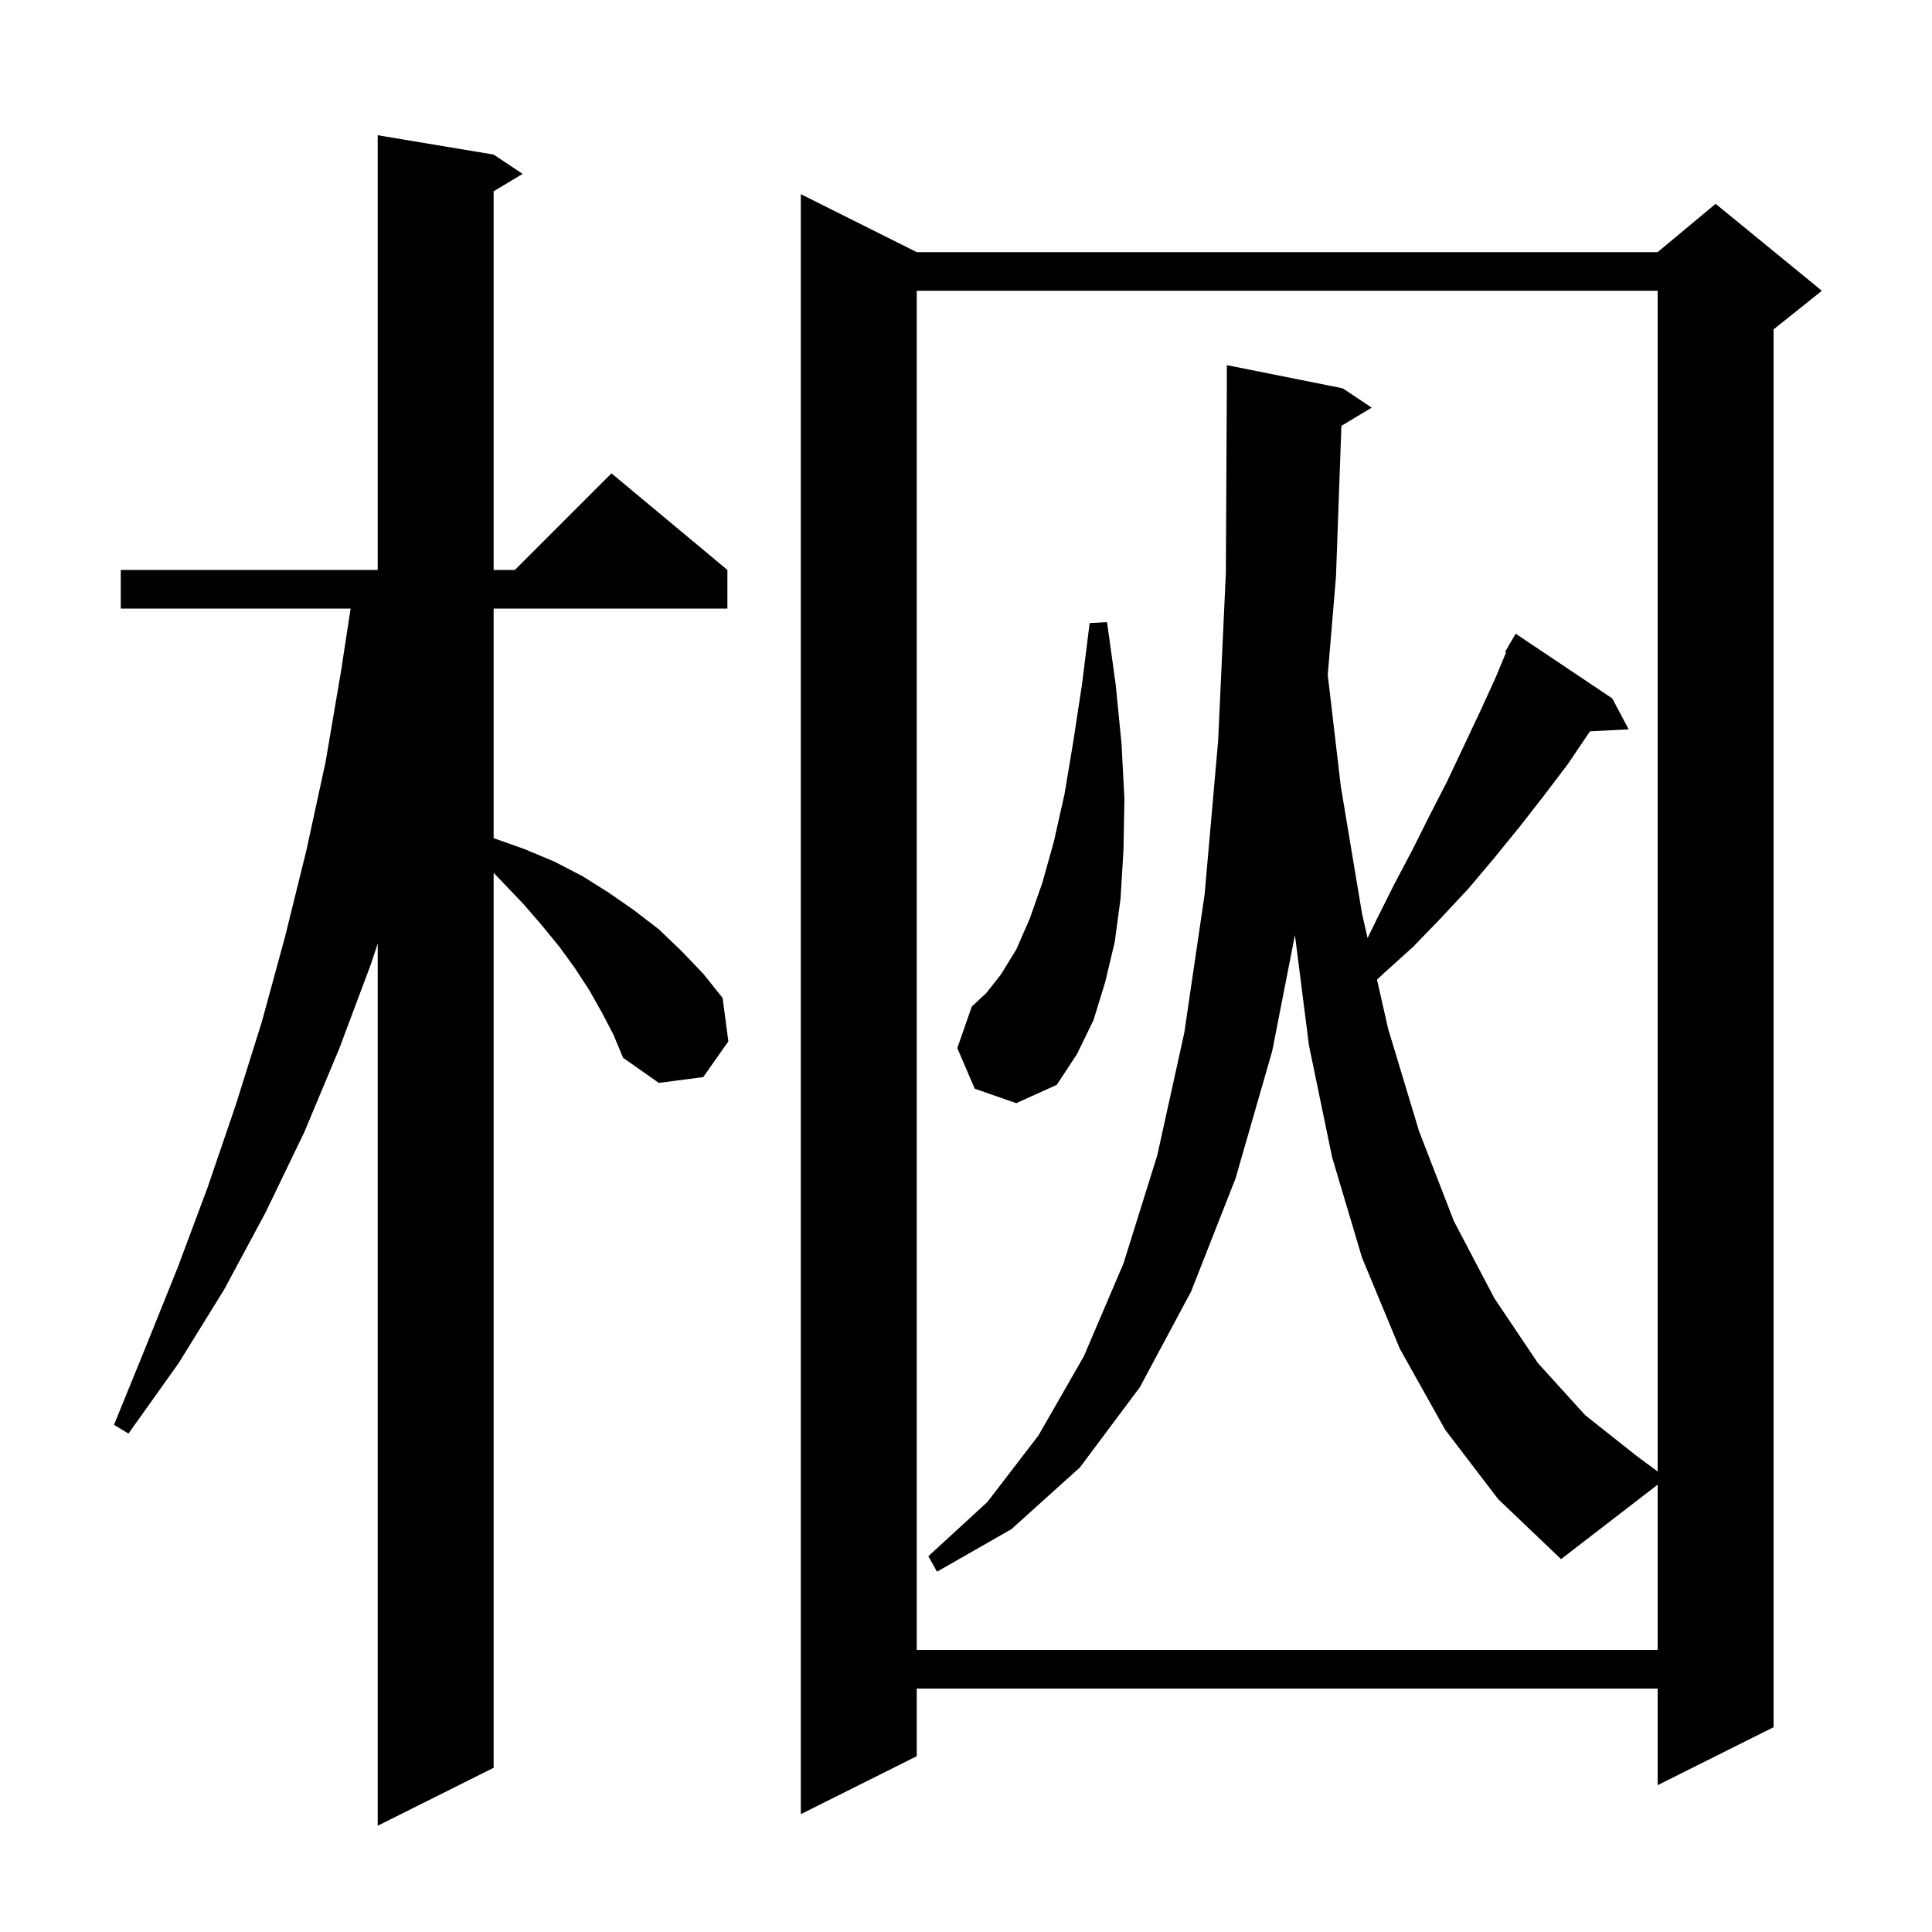 <svg xmlns="http://www.w3.org/2000/svg" xmlns:xlink="http://www.w3.org/1999/xlink" version="1.1" baseProfile="full" viewBox="0 0 200 200" width="200" height="200">
<g fill="black">
<path d="M 62.3 104.8 L 61.0 102.5 L 59.5 100.2 L 57.9 98.0 L 56.1 95.8 L 54.2 93.6 L 52.1 91.4 L 51.1 90.355 L 51.1 183.0 L 39.1 189.0 L 39.1 97.677 L 38.4 99.8 L 35.1 108.6 L 31.5 117.2 L 27.5 125.5 L 23.2 133.5 L 18.5 141.1 L 13.3 148.4 L 11.8 147.5 L 15.1 139.4 L 18.4 131.2 L 21.5 122.9 L 24.4 114.4 L 27.1 105.8 L 29.5 97.0 L 31.7 88.1 L 33.7 78.9 L 35.3 69.5 L 36.294 63.0 L 12.5 63.0 L 12.5 59.0 L 39.1 59.0 L 39.1 14.0 L 51.1 16.0 L 54.1 18.0 L 51.1 19.8 L 51.1 59.0 L 53.3 59.0 L 63.3 49.0 L 75.3 59.0 L 75.3 63.0 L 51.1 63.0 L 51.1 86.761 L 51.2 86.8 L 54.3 87.9 L 57.4 89.2 L 60.3 90.7 L 63.0 92.4 L 65.6 94.2 L 68.2 96.2 L 70.5 98.4 L 72.8 100.8 L 74.8 103.3 L 75.4 107.8 L 72.8 111.5 L 68.2 112.1 L 64.5 109.5 L 63.5 107.1 Z M 94.9 26.1 L 171.6 26.1 L 177.6 21.1 L 188.6 30.1 L 183.6 34.1 L 183.6 178.8 L 171.6 184.8 L 171.6 174.8 L 94.9 174.8 L 94.9 181.8 L 82.9 187.8 L 82.9 20.1 Z M 149.6 148.0 L 144.9 139.6 L 141.0 130.2 L 137.9 119.8 L 135.5 108.2 L 134.052 96.797 L 131.7 108.8 L 127.9 122.0 L 123.3 133.7 L 118.0 143.6 L 111.8 151.9 L 104.7 158.3 L 97.0 162.7 L 96.1 161.1 L 102.2 155.5 L 107.5 148.6 L 112.2 140.4 L 116.3 130.8 L 119.8 119.6 L 122.6 106.9 L 124.7 92.6 L 126.1 76.7 L 126.9 59.3 L 127.0 40.2 L 127.0 37.8 L 139.0 40.2 L 142.0 42.2 L 138.861 44.084 L 138.3 59.7 L 137.448 69.868 L 138.8 81.4 L 141.0 94.6 L 141.57 97.112 L 142.5 95.2 L 144.3 91.6 L 146.2 88.0 L 148.0 84.4 L 149.8 80.9 L 153.2 73.7 L 154.8 70.2 L 155.906 67.546 L 155.8 67.5 L 156.246 66.73 L 156.3 66.6 L 156.316 66.609 L 156.9 65.6 L 166.9 72.3 L 168.6 75.5 L 164.595 75.707 L 162.3 79.1 L 159.8 82.4 L 157.3 85.6 L 154.7 88.8 L 152.0 92.0 L 149.2 95.0 L 146.3 98.0 L 143.2 100.8 L 142.546 101.412 L 143.7 106.5 L 146.9 117.1 L 150.5 126.4 L 154.7 134.4 L 159.2 141.1 L 164.1 146.5 L 169.4 150.7 L 171.6 152.332 L 171.6 30.1 L 94.9 30.1 L 94.9 170.8 L 171.6 170.8 L 171.6 153.694 L 161.6 161.4 L 155.1 155.2 Z M 100.9 112.7 L 99.1 108.5 L 100.6 104.2 L 102.1 102.8 L 103.6 100.9 L 105.2 98.3 L 106.6 95.1 L 107.9 91.4 L 109.1 87.1 L 110.2 82.2 L 111.1 76.8 L 112.0 70.9 L 112.8 64.5 L 114.6 64.4 L 115.5 70.9 L 116.1 77.0 L 116.4 82.7 L 116.3 88.0 L 116.0 93.0 L 115.4 97.5 L 114.4 101.7 L 113.2 105.6 L 111.5 109.1 L 109.4 112.3 L 105.2 114.2 Z " />
</g>
</svg>
